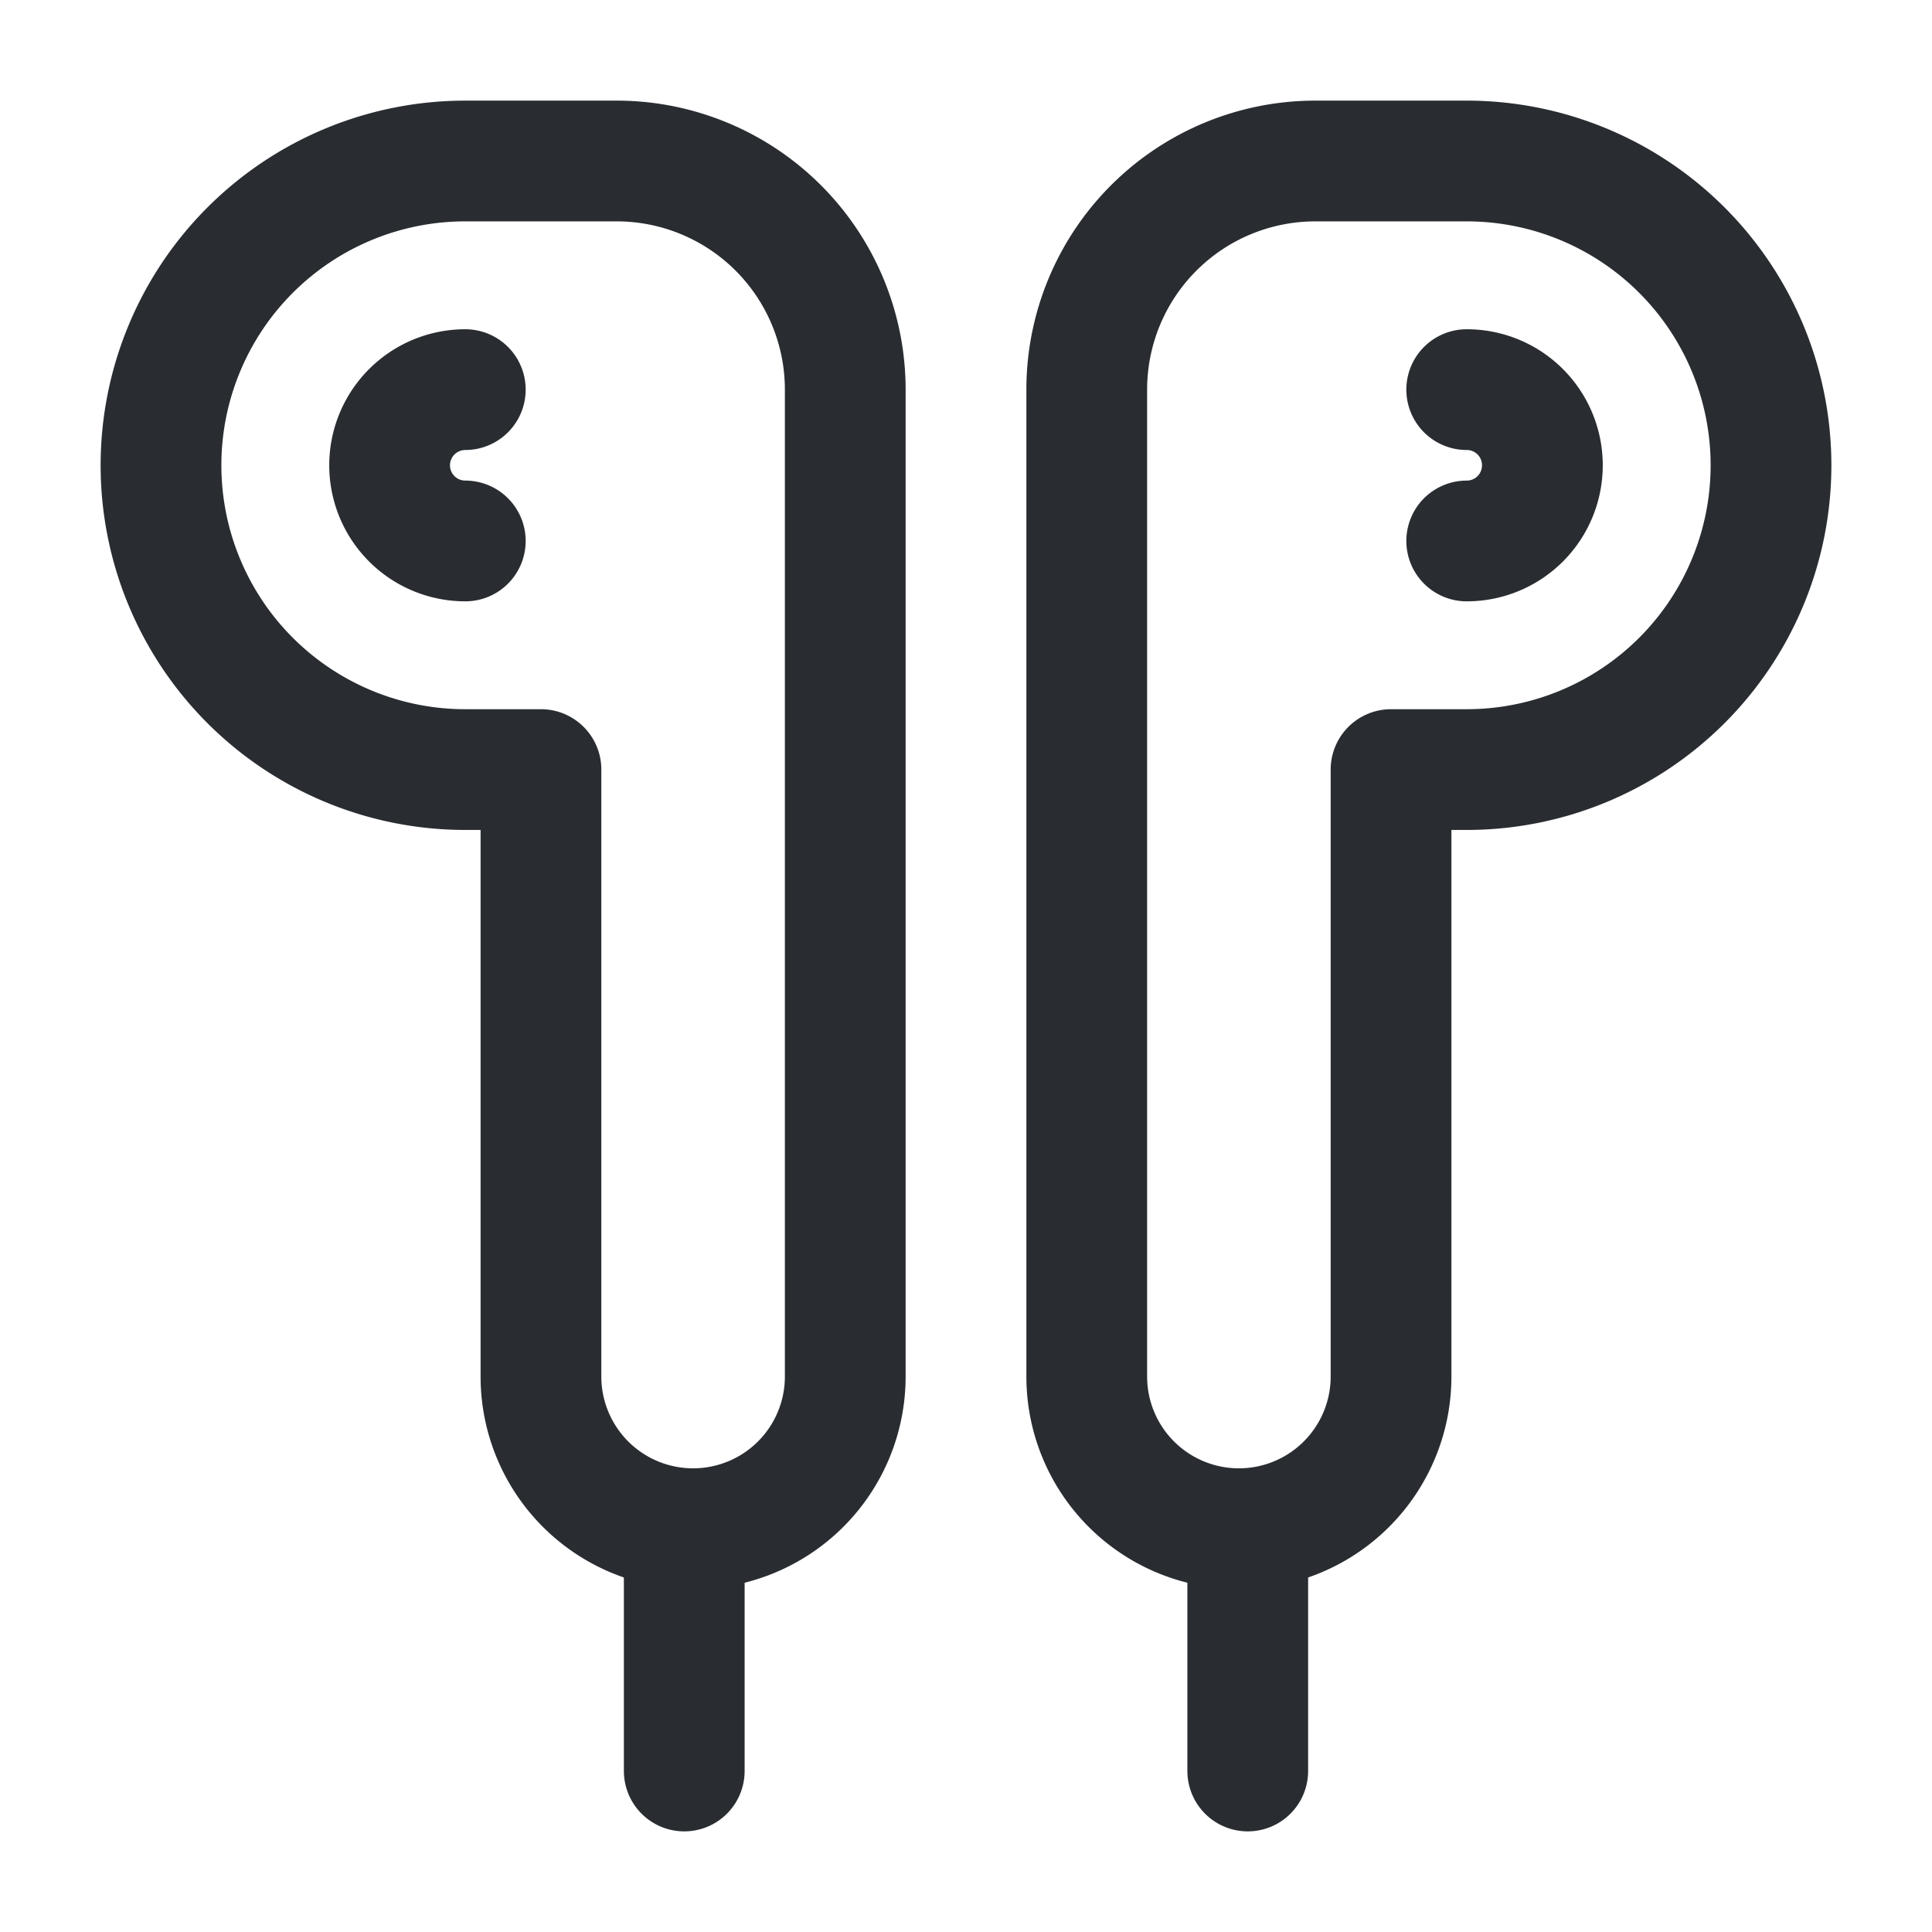 <svg xmlns="http://www.w3.org/2000/svg" width="24" height="24" viewBox="0 0 24 24">
  <g id="vuesax_linear_airpods" data-name="vuesax/linear/airpods" transform="translate(-684 -252)">
    <g id="airpods">
      <path id="Vector" d="M4.72,7.56H3.78A3.78,3.78,0,1,1,3.78,0H5.67A2.84,2.84,0,0,1,8.5,2.83V15.1a1.89,1.89,0,1,1-3.78,0Z" transform="translate(686 254)" fill="none" stroke="#292d32" stroke-linecap="round" stroke-linejoin="round" stroke-width="1.5"/>
      <path id="Vector-2" data-name="Vector" d="M.94,1.88A.94.94,0,1,1,.94,0" transform="translate(688.84 256.84)" fill="none" stroke="#292d32" stroke-linecap="round" stroke-linejoin="round" stroke-width="1.5"/>
      <path id="Vector-3" data-name="Vector" d="M3.78,7.56h.94A3.78,3.78,0,1,0,4.72,0H2.83A2.84,2.84,0,0,0,0,2.83V15.1a1.89,1.89,0,1,0,3.78,0Z" transform="translate(697.5 254)" fill="none" stroke="#292d32" stroke-linecap="round" stroke-linejoin="round" stroke-width="1.5"/>
      <path id="Vector-4" data-name="Vector" d="M0,1.88A.939.939,0,0,0,.94.94.939.939,0,0,0,0,0" transform="translate(702.22 256.84)" fill="none" stroke="#292d32" stroke-linecap="round" stroke-linejoin="round" stroke-width="1.5"/>
      <path id="Vector-5" data-name="Vector" d="M0,3V0" transform="translate(692.5 271)" fill="none" stroke="#292d32" stroke-linecap="round" stroke-linejoin="round" stroke-width="1.5"/>
      <path id="Vector-6" data-name="Vector" d="M0,3V0" transform="translate(699.5 271)" fill="none" stroke="#292d32" stroke-linecap="round" stroke-linejoin="round" stroke-width="1.5"/>
      <path id="Vector-7" data-name="Vector" d="M0,0H24V24H0Z" transform="translate(684 252)" fill="none" opacity="0"/>
    </g>
  </g>
</svg>
